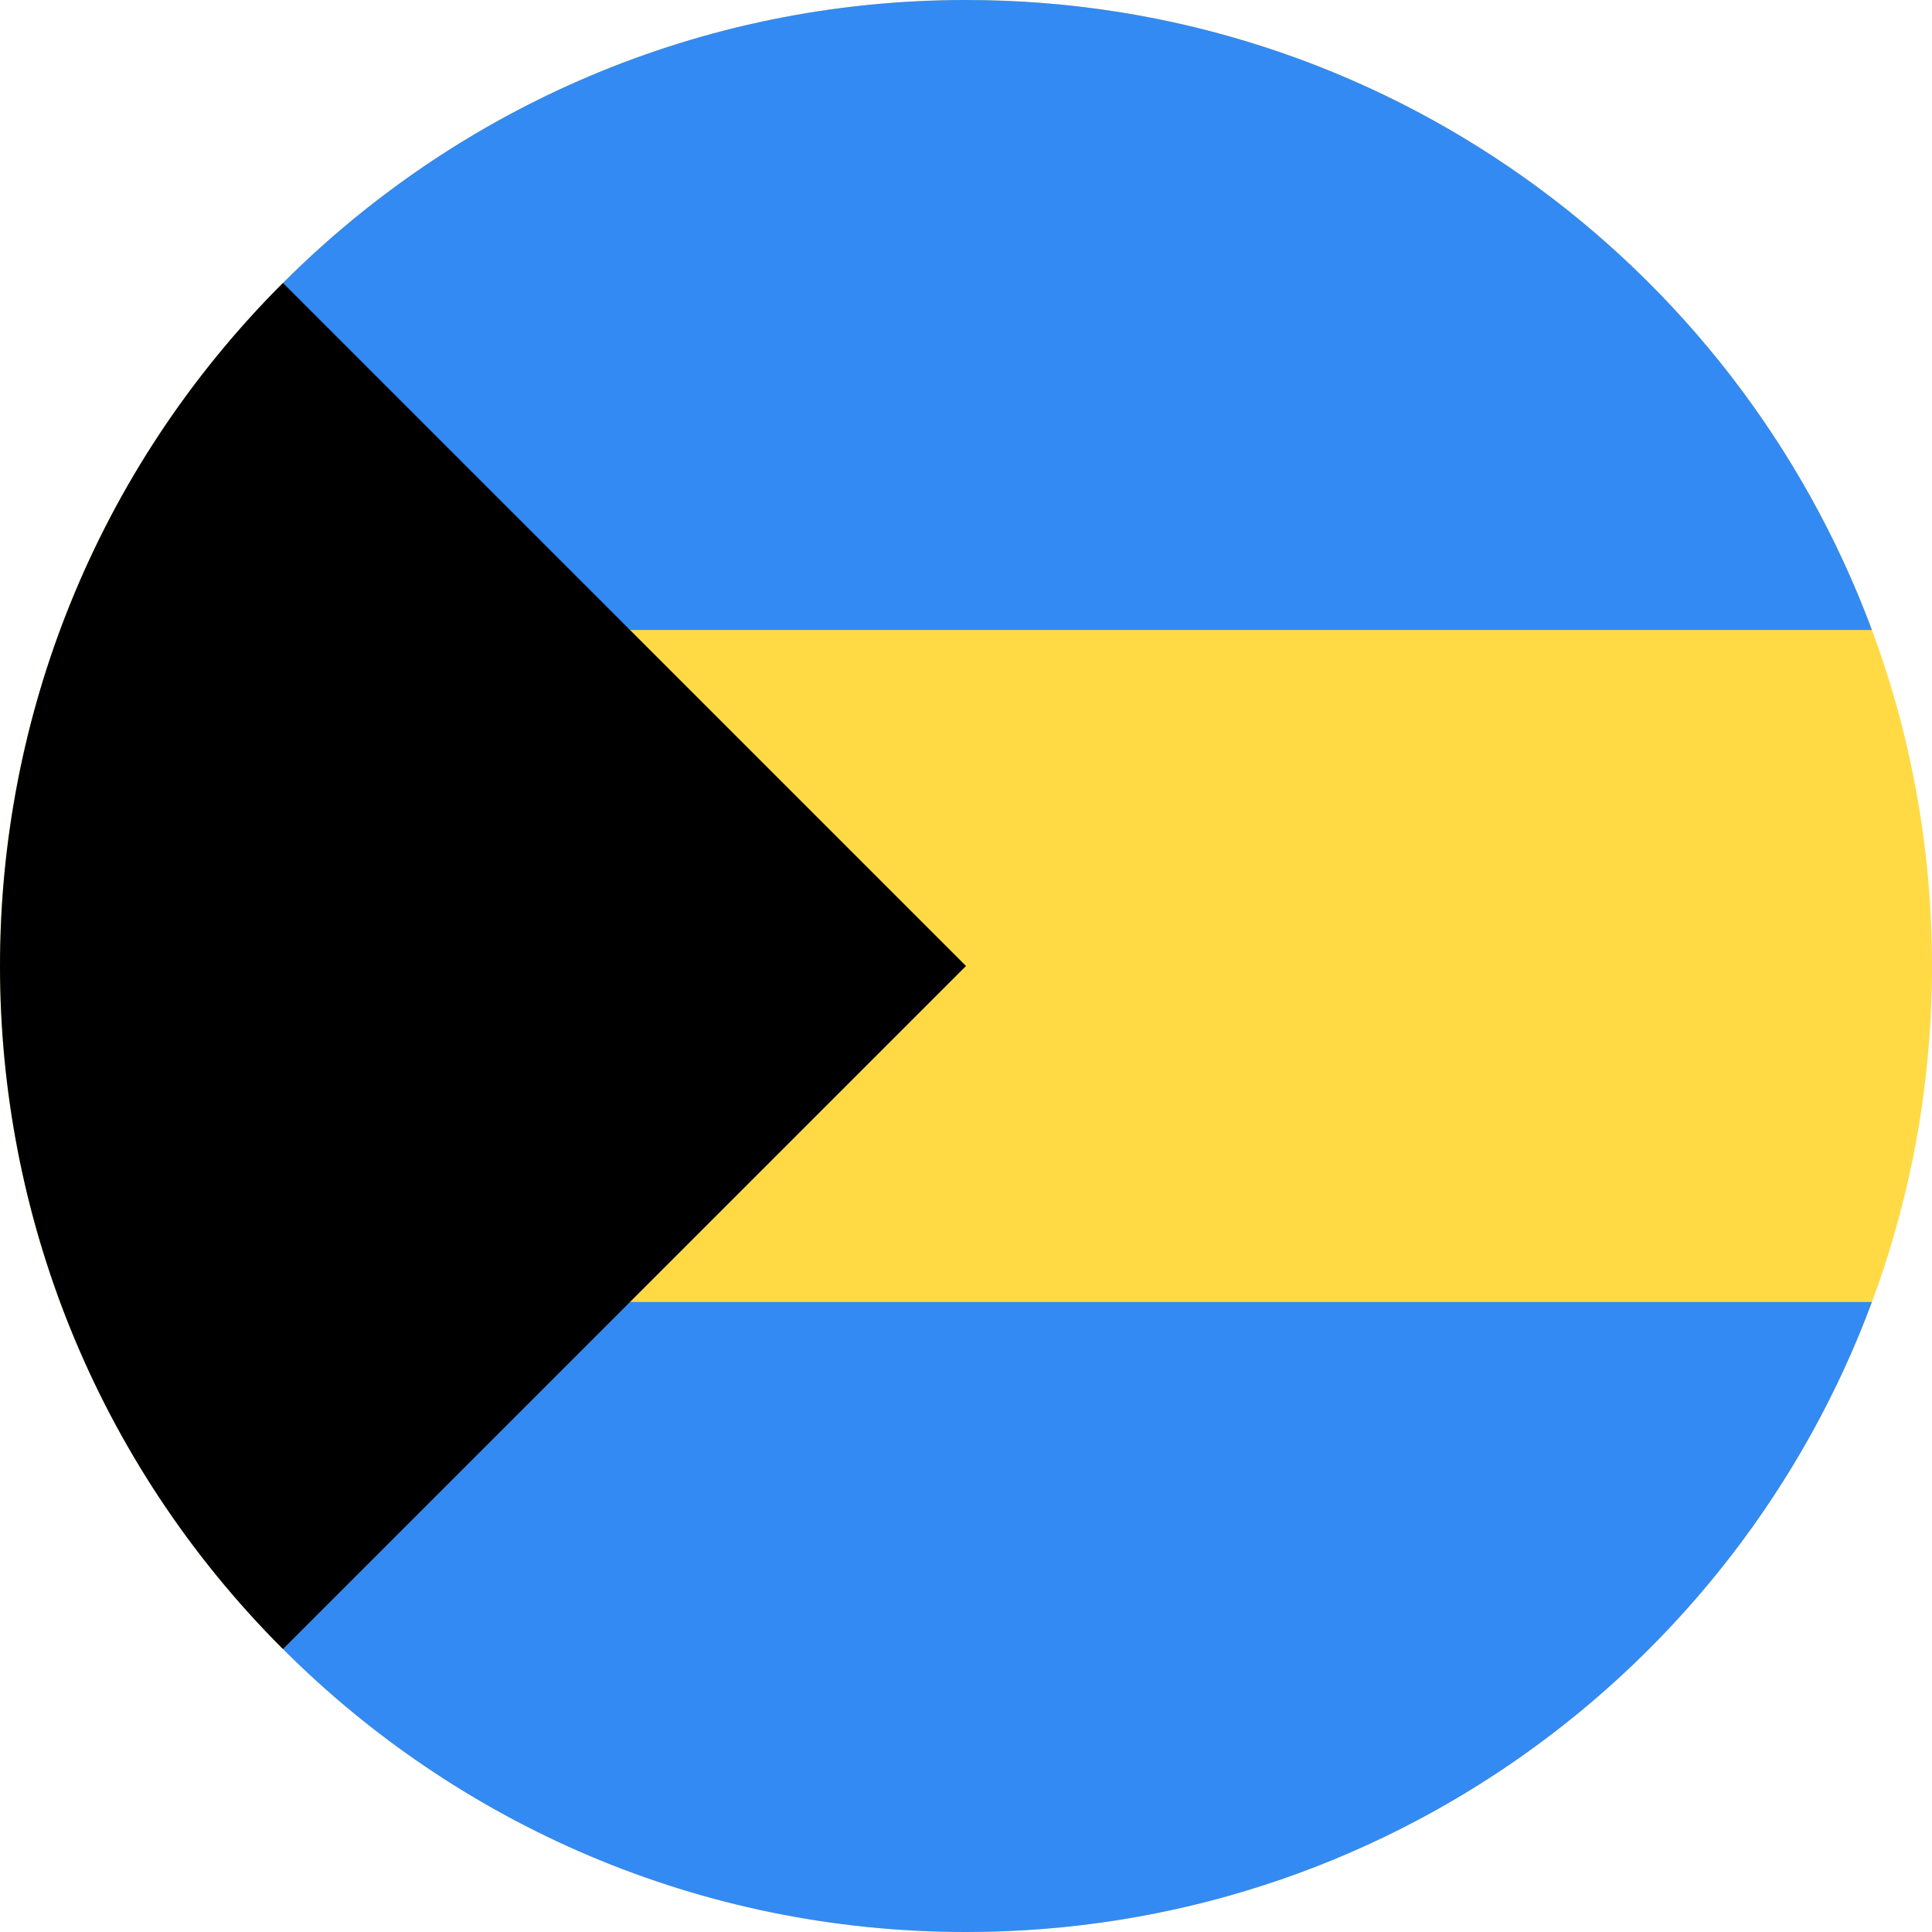 <svg width="200" height="200" viewBox="0 0 200 200" fill="none" xmlns="http://www.w3.org/2000/svg">
<path d="M100 200C155.228 200 200 155.228 200 100C200 44.772 155.228 0 100 0C44.772 0 0 44.772 0 100C0 155.228 44.772 200 100 200Z" fill="#FFDA44"/>
<path d="M60.869 65.218H193.78C179.651 27.137 142.996 0 100 0C72.385 0 47.388 11.195 29.292 29.293L60.869 65.218Z" fill="#338AF3"/>
<path d="M60.869 134.782H193.78C179.651 172.863 142.996 200 100 200C72.385 200 47.388 188.805 29.292 170.707L60.869 134.782Z" fill="#338AF3"/>
<path d="M29.289 29.289C-9.763 68.341 -9.763 131.658 29.289 170.711C45.427 154.573 60.948 139.052 100 100L29.289 29.289Z" fill="black"/>
</svg>
